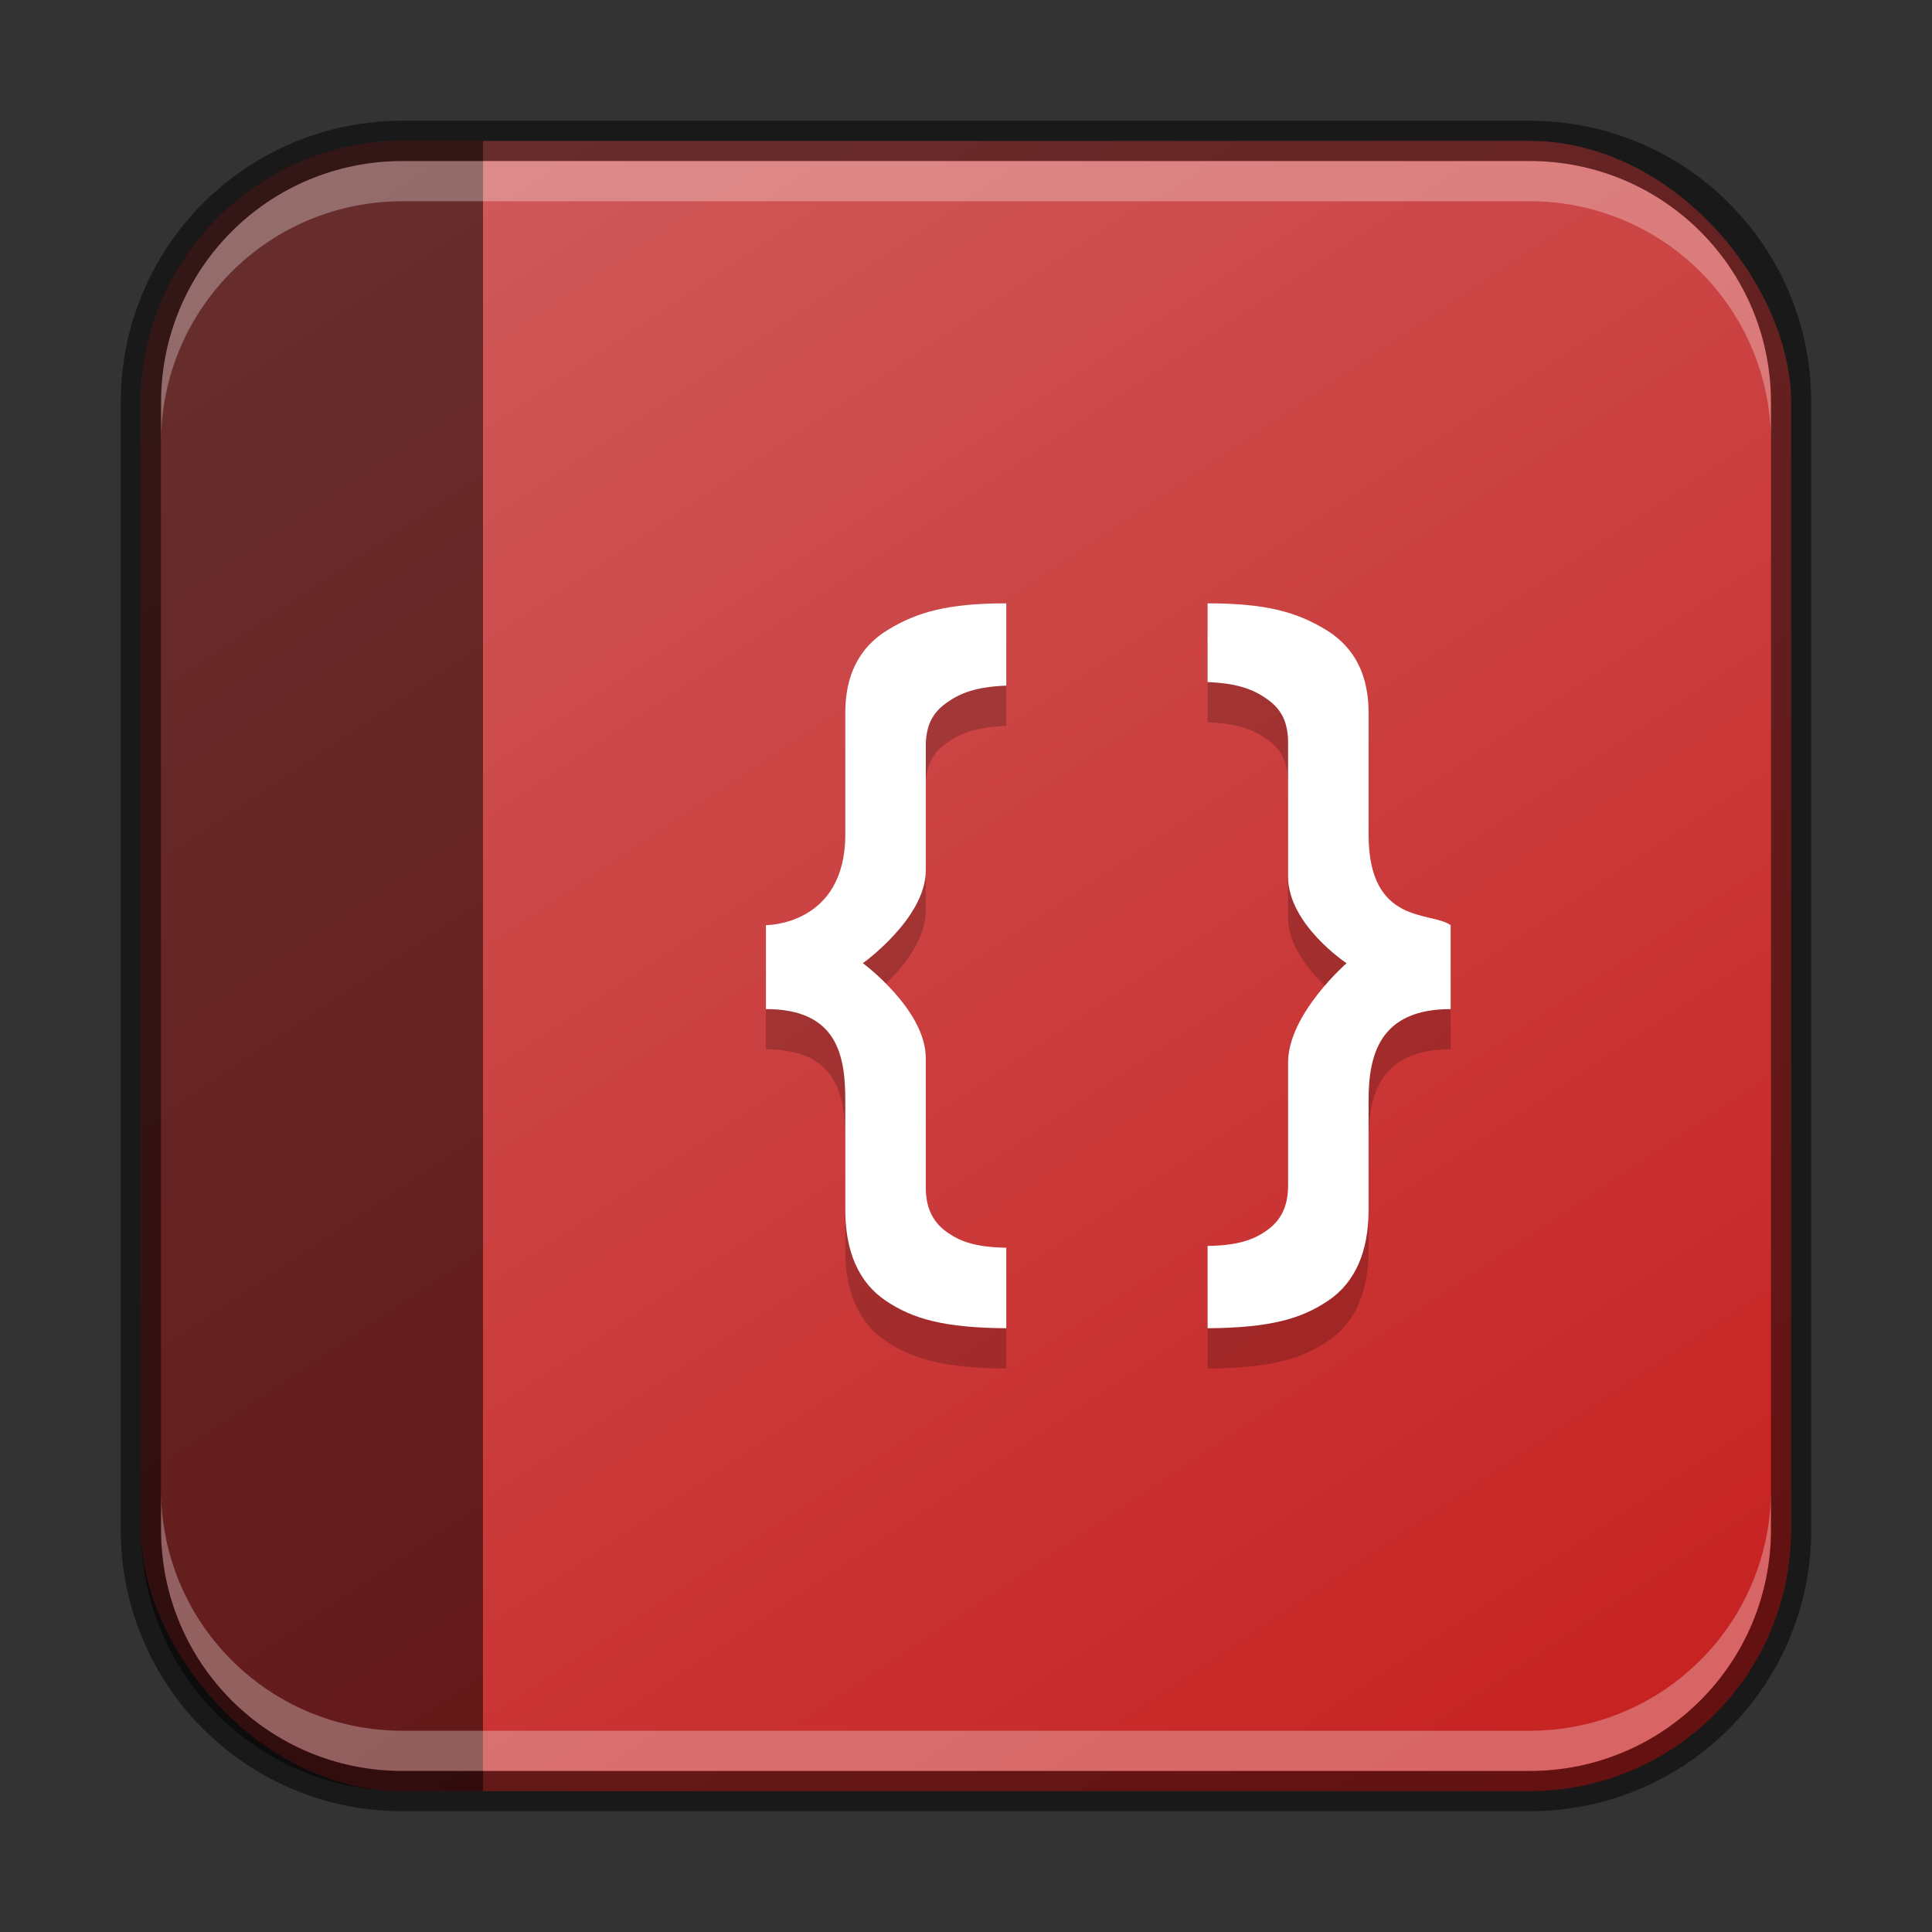 <?xml version="1.0" encoding="UTF-8" standalone="no"?>
<!-- Created with Inkscape (http://www.inkscape.org/) -->

<svg
   width="48"
   height="48"
   viewBox="0 0 48 48"
   version="1.1"
   id="svg5"
   sodipodi:docname="devhelp.svg"
   inkscape:version="1.2.1 (9c6d41e410, 2022-07-14)"
   xmlns:inkscape="http://www.inkscape.org/namespaces/inkscape"
   xmlns:sodipodi="http://sodipodi.sourceforge.net/DTD/sodipodi-0.dtd"
   xmlns:xlink="http://www.w3.org/1999/xlink"
   xmlns="http://www.w3.org/2000/svg"
   xmlns:svg="http://www.w3.org/2000/svg">
  <rect x="0" y="0" width="48" height="48" fill="#333333" stroke="none"/>
  <sodipodi:namedview
     id="namedview7"
     pagecolor="#ffffff"
     bordercolor="#666666"
     borderopacity="1.0"
     inkscape:showpageshadow="2"
     inkscape:pageopacity="0.0"
     inkscape:pagecheckerboard="0"
     inkscape:deskcolor="#d1d1d1"
     inkscape:document-units="px"
     showgrid="false"
     inkscape:zoom="8.28125"
     inkscape:cx="15.758491"
     inkscape:cy="27.109434"
     inkscape:window-width="1920"
     inkscape:window-height="1007"
     inkscape:window-x="0"
     inkscape:window-y="0"
     inkscape:window-maximized="1"
     inkscape:current-layer="svg5"
     showguides="false" />
  <defs
     id="defs2">
    <linearGradient
       inkscape:collect="always"
       xlink:href="#linearGradient5312"
       id="linearGradient6478"
       x1="37.5"
       y1="44.5"
       x2="9.5"
       y2="2.5"
       gradientUnits="userSpaceOnUse"
       gradientTransform="translate(0.5,0.5)" />
    <linearGradient
       inkscape:collect="always"
       id="linearGradient5312">
      <stop
         style="stop-color:#c72222;stop-opacity:1;"
         offset="0"
         id="stop5308" />
      <stop
         style="stop-color:#cf5b5b;stop-opacity:1;"
         offset="1"
         id="stop5310" />
    </linearGradient>
  </defs>
  <rect
     style="fill:url(#linearGradient6478);fill-opacity:1.0;stroke:none"
     id="rect184"
     width="41"
     height="41"
     x="3.5"
     y="3.5"
     ry="6.5" />
  <path
     d="m 25.001,15.99 c -1.445,1.4e-5 -2.211,0.214 -2.938,0.656 -0.719,0.436 -1.062,1.13 -1.062,2.062 v 3.024 c 0,2.268 -1.972,2.253 -1.972,2.253 v 2.085 c 1.772,6e-6 1.972,1.151 1.972,2.262 v 2.73 c 0,1.022 0.327,1.796 1,2.25 0.679,0.46 1.461,0.676 3,0.688 v -2.001 c -0.766,-0.012 -1.16,-0.155 -1.5,-0.406 -0.34,-0.251 -0.5,-0.604 -0.5,-1.094 v -3.211 c 0,-1.201 -1.563,-2.358 -1.563,-2.358 0,0 1.563,-1.115 1.563,-2.304 v -3.092 c 0,-0.49 0.16,-0.818 0.5,-1.062 0.346,-0.251 0.741,-0.408 1.5,-0.438 z m 5.001,0 v 1.956 c 0.759,0.03 1.154,0.187 1.5,0.438 0.34,0.245 0.5,0.573 0.5,1.062 v 3.334 c 0,1.189 1.453,2.151 1.453,2.151 0,0 -1.453,1.266 -1.453,2.467 v 3.057 c 0,0.49 -0.16,0.843 -0.5,1.094 -0.34,0.251 -0.734,0.394 -1.5,0.406 v 2.045 c 1.539,-0.012 2.321,-0.227 3,-0.688 0.673,-0.454 1,-1.228 1,-2.25 v -2.73 c 0,-1.111 0.267,-2.262 2.039,-2.262 v -2.085 c -0.485,-0.351 -2.039,0.015 -2.039,-2.253 v -3.024 c 0,-0.932 -0.343,-1.626 -1.062,-2.062 -0.726,-0.442 -1.492,-0.656 -2.938,-0.656 z"
     style="color:#000000;font-style:normal;font-variant:normal;font-weight:600;font-stretch:normal;font-size:19px;line-height:125%;font-family:'Open Sans';-inkscape-font-specification:'Open Sans Semi-Bold';text-align:start;letter-spacing:0px;word-spacing:0px;writing-mode:lr-tb;text-anchor:start;clip-rule:nonzero;display:inline;overflow:visible;visibility:visible;opacity:0.2;isolation:auto;mix-blend-mode:normal;color-interpolation:sRGB;color-interpolation-filters:linearRGB;solid-color:#000000;solid-opacity:1;fill:#000000;fill-opacity:1;fill-rule:nonzero;stroke:none;stroke-width:2;stroke-linecap:butt;stroke-linejoin:miter;stroke-miterlimit:4;stroke-dasharray:none;stroke-dashoffset:0;stroke-opacity:1;marker:none;color-rendering:auto;image-rendering:auto;shape-rendering:auto;text-rendering:auto;enable-background:accumulate"
     id="path1215"
     sodipodi:nodetypes="ccssccssccccsscssccccccsscssccccssccsscc" />
  <path
     d="m 25.001,14.99 c -1.445,1.4e-5 -2.211,0.214 -2.938,0.656 -0.719,0.436 -1.062,1.13 -1.062,2.062 v 3.024 c 0,2.268 -1.972,2.253 -1.972,2.253 v 2.085 c 1.772,4e-6 1.972,1.151 1.972,2.262 v 2.73 c 0,1.022 0.327,1.796 1,2.25 0.679,0.46 1.461,0.676 3,0.688 v -2.001 c -0.766,-0.012 -1.16,-0.155 -1.5,-0.406 -0.34,-0.251 -0.5,-0.604 -0.5,-1.094 v -3.211 c 0,-1.201 -1.563,-2.358 -1.563,-2.358 0,0 1.563,-1.115 1.563,-2.304 v -3.092 c 0,-0.49 0.16,-0.818 0.5,-1.062 0.346,-0.251 0.741,-0.408 1.5,-0.438 z m 5.001,0 v 1.956 c 0.759,0.03 1.154,0.187 1.5,0.438 0.34,0.245 0.5,0.573 0.5,1.062 v 3.334 c 0,1.189 1.453,2.151 1.453,2.151 0,0 -1.453,1.266 -1.453,2.467 v 3.057 c 0,0.49 -0.16,0.843 -0.5,1.094 -0.34,0.251 -0.734,0.394 -1.5,0.406 v 2.045 c 1.539,-0.012 2.321,-0.227 3,-0.688 0.673,-0.454 1,-1.228 1,-2.25 v -2.73 c 0,-1.111 0.267,-2.262 2.039,-2.262 v -2.085 c -0.485,-0.351 -2.039,0.015 -2.039,-2.253 v -3.024 c 0,-0.932 -0.343,-1.626 -1.062,-2.062 -0.726,-0.442 -1.492,-0.656 -2.938,-0.656 z"
     style="color:#000000;font-style:normal;font-variant:normal;font-weight:600;font-stretch:normal;font-size:19px;line-height:125%;font-family:'Open Sans';-inkscape-font-specification:'Open Sans Semi-Bold';text-align:start;letter-spacing:0px;word-spacing:0px;writing-mode:lr-tb;text-anchor:start;clip-rule:nonzero;display:inline;overflow:visible;visibility:visible;isolation:auto;mix-blend-mode:normal;color-interpolation:sRGB;color-interpolation-filters:linearRGB;solid-color:#000000;solid-opacity:1;fill:#ffffff;fill-opacity:1;fill-rule:nonzero;stroke:none;stroke-width:2;stroke-linecap:butt;stroke-linejoin:miter;stroke-miterlimit:4;stroke-dasharray:none;stroke-dashoffset:0;stroke-opacity:1;marker:none;color-rendering:auto;image-rendering:auto;shape-rendering:auto;text-rendering:auto;enable-background:accumulate"
     id="path868"
     sodipodi:nodetypes="ccssccssccccsscssccccccsscssscccssccsscc" />
  <path
     id="rect1098"
     style="opacity:0.5;fill:#000000;stroke-width:4;stroke-linecap:round;stroke-linejoin:round"
     d="M 10 3.5 C 6.399 3.5 3.5 6.399 3.5 10 L 3.5 38 C 3.5 41.601 6.399 44.5 10 44.5 L 12 44.5 L 12 3.5 L 10 3.5 z " />
  <path
     id="rect2630"
     style="fill:#ffffff;fill-opacity:1;opacity:0.3"
     d="M 10,4 C 6.676,4 4,6.676 4,10 v 1 C 4,7.676 6.676,5 10,5 h 28 c 3.324,0 6,2.676 6,6 V 10 C 44,6.676 41.324,4 38,4 Z" />
  <path
     id="rect398"
     style="opacity:0.3;fill:#ffffff"
     d="m 4,37 v 1 c 0,3.324 2.676,6 6,6 h 28 c 3.324,0 6,-2.676 6,-6 v -1 c 0,3.324 -2.676,6 -6,6 H 10 C 6.676,43 4,40.324 4,37 Z" />
  <path
     id="rect899"
     style="opacity:0.5;fill:#000000;stroke:none"
     d="M 10,3 C 6.122,3 3,6.122 3,10 v 28 c 0,3.878 3.122,7 7,7 h 28 c 3.878,0 7,-3.122 7,-7 V 10 C 45,6.122 41.878,3 38,3 Z m 0,1 h 28 c 3.324,0 6,2.676 6,6 v 28 c 0,3.324 -2.676,6 -6,6 H 10 C 6.676,44 4,41.324 4,38 V 10 C 4,6.676 6.676,4 10,4 Z" />
</svg>
